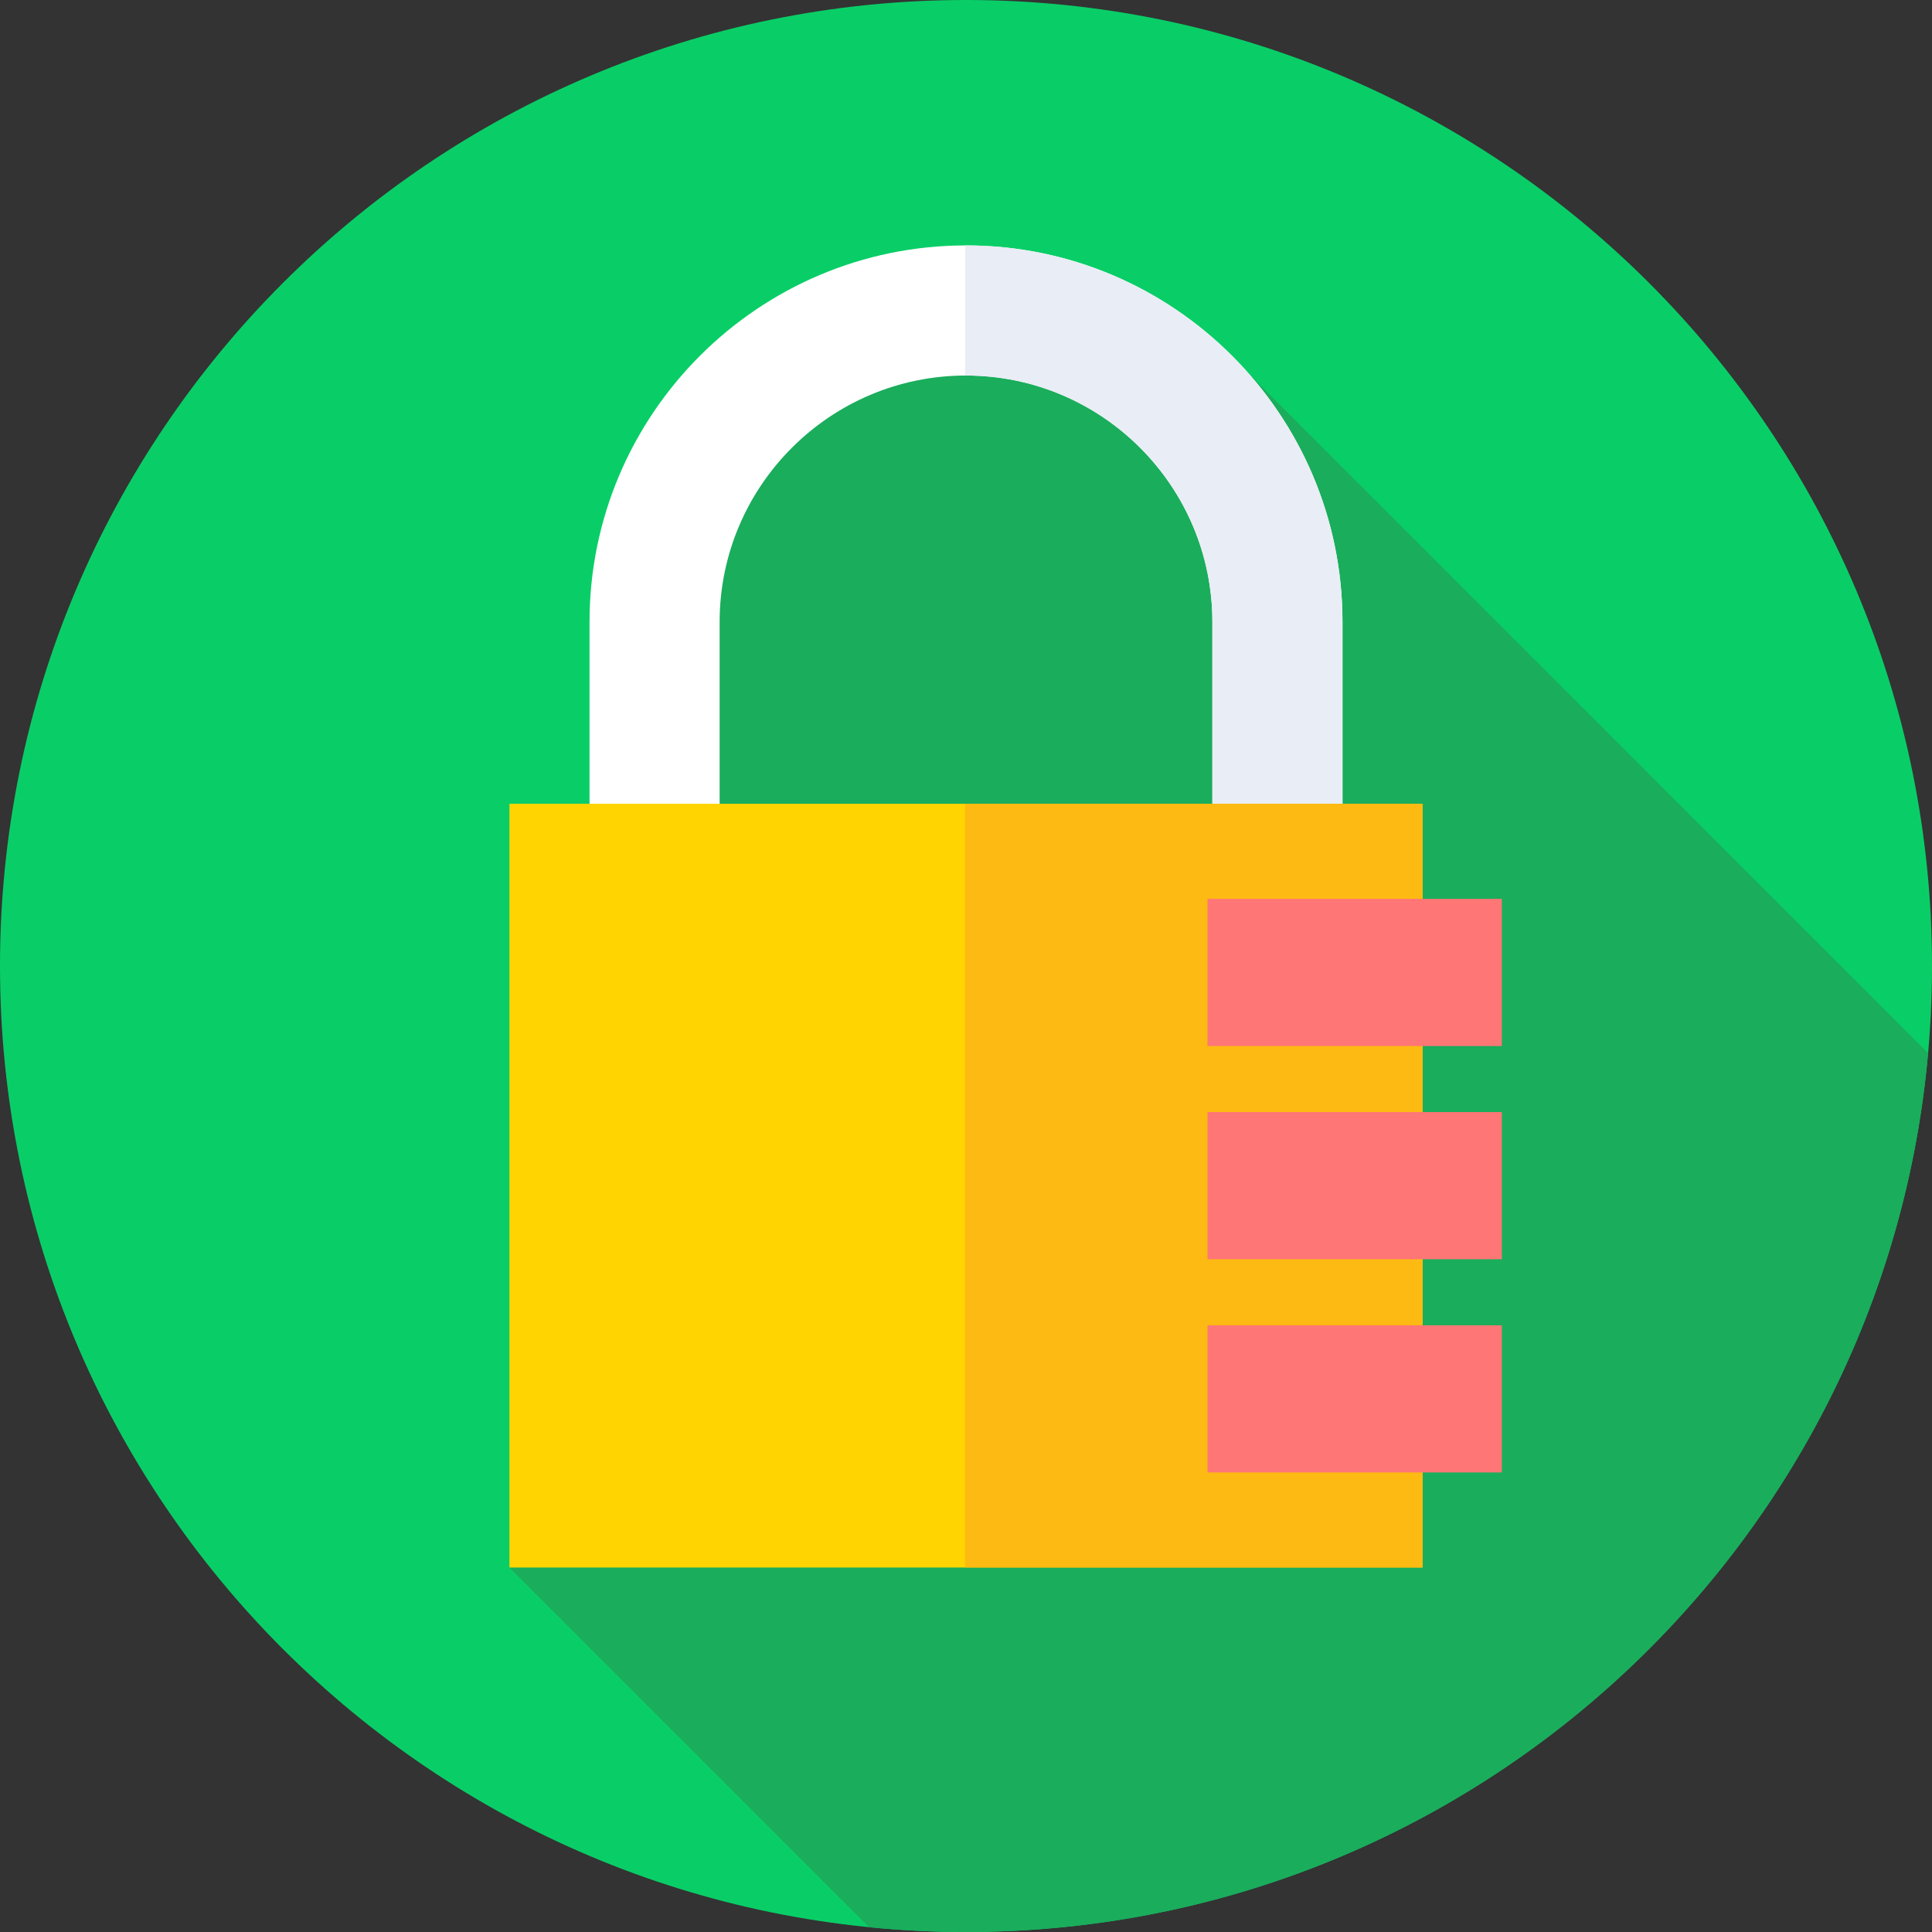 <svg xmlns="http://www.w3.org/2000/svg" version="1.1" viewBox="0 0 512 512">
<rect x="0" y="0" width="512" height="512" fill="#333333" stroke="none"/>
<g id="surface1">
<path d="M 512 256 C 512 397.387 397.387 512 256 512 C 114.617 512 0 397.387 0 256 C 0 114.613 114.617 0 256 0 C 397.387 0 512 114.613 512 256 Z M 512 256 " style=" stroke:none;fill-rule:nonzero;fill:rgb(3.529%,80.784%,40.392%);fill-opacity:1;"/>
<path d="M 510.957 279.055 L 331.062 99.156 L 195.047 93.402 L 135 415.414 L 230.309 510.723 C 238.758 511.562 247.328 512 256 512 C 389.613 512 499.297 409.633 510.957 279.055 Z M 510.957 279.055 " style=" stroke:none;fill-rule:nonzero;fill:rgb(10.196%,67.843%,36.078%);fill-opacity:1;"/>
<path d="M 355.773 330.855 L 321.293 330.855 L 321.293 164.809 C 321.293 128.809 292.004 99.52 256 99.52 C 220 99.52 190.711 128.809 190.711 164.809 L 190.711 330.855 L 156.23 330.855 L 156.23 164.809 C 156.23 109.797 200.988 65.039 256 65.039 C 311.016 65.039 355.773 109.797 355.773 164.809 Z M 355.773 330.855 " style=" stroke:none;fill-rule:nonzero;fill:rgb(100%,100%,100%);fill-opacity:1;"/>
<path d="M 256 65.039 C 255.922 65.039 255.84 65.043 255.762 65.043 L 255.762 99.523 C 255.844 99.523 255.922 99.52 256 99.52 C 292 99.52 321.293 128.809 321.293 164.809 L 321.293 330.852 L 355.773 330.852 L 355.773 164.809 C 355.773 109.797 311.016 65.039 256 65.039 Z M 256 65.039 " style=" stroke:none;fill-rule:nonzero;fill:rgb(91.373%,92.941%,96.078%);fill-opacity:1;"/>
<path d="M 135 213.012 L 377 213.012 L 377 415.41 L 135 415.41 Z M 135 213.012 " style=" stroke:none;fill-rule:nonzero;fill:rgb(100%,83.137%,0%);fill-opacity:1;"/>
<path d="M 255.762 213.012 L 377 213.012 L 377 415.41 L 255.762 415.41 Z M 255.762 213.012 " style=" stroke:none;fill-rule:nonzero;fill:rgb(99.216%,72.941%,7.059%);fill-opacity:1;"/>
<path d="M 320 238.211 L 398 238.211 L 398 277.207 L 320 277.207 Z M 320 238.211 " style=" stroke:none;fill-rule:nonzero;fill:#ff7676;fill-opacity:1;"/>
<path d="M 320 294.715 L 398 294.715 L 398 333.711 L 320 333.711 Z M 320 294.715 " style=" stroke:none;fill-rule:nonzero;fill:#ff7676;fill-opacity:1;"/>
<path d="M 320 351.219 L 398 351.219 L 398 390.215 L 320 390.215 Z M 320 351.219 " style=" stroke:none;fill-rule:nonzero;fill:#ff7676;fill-opacity:1;"/>
</g>
</svg>